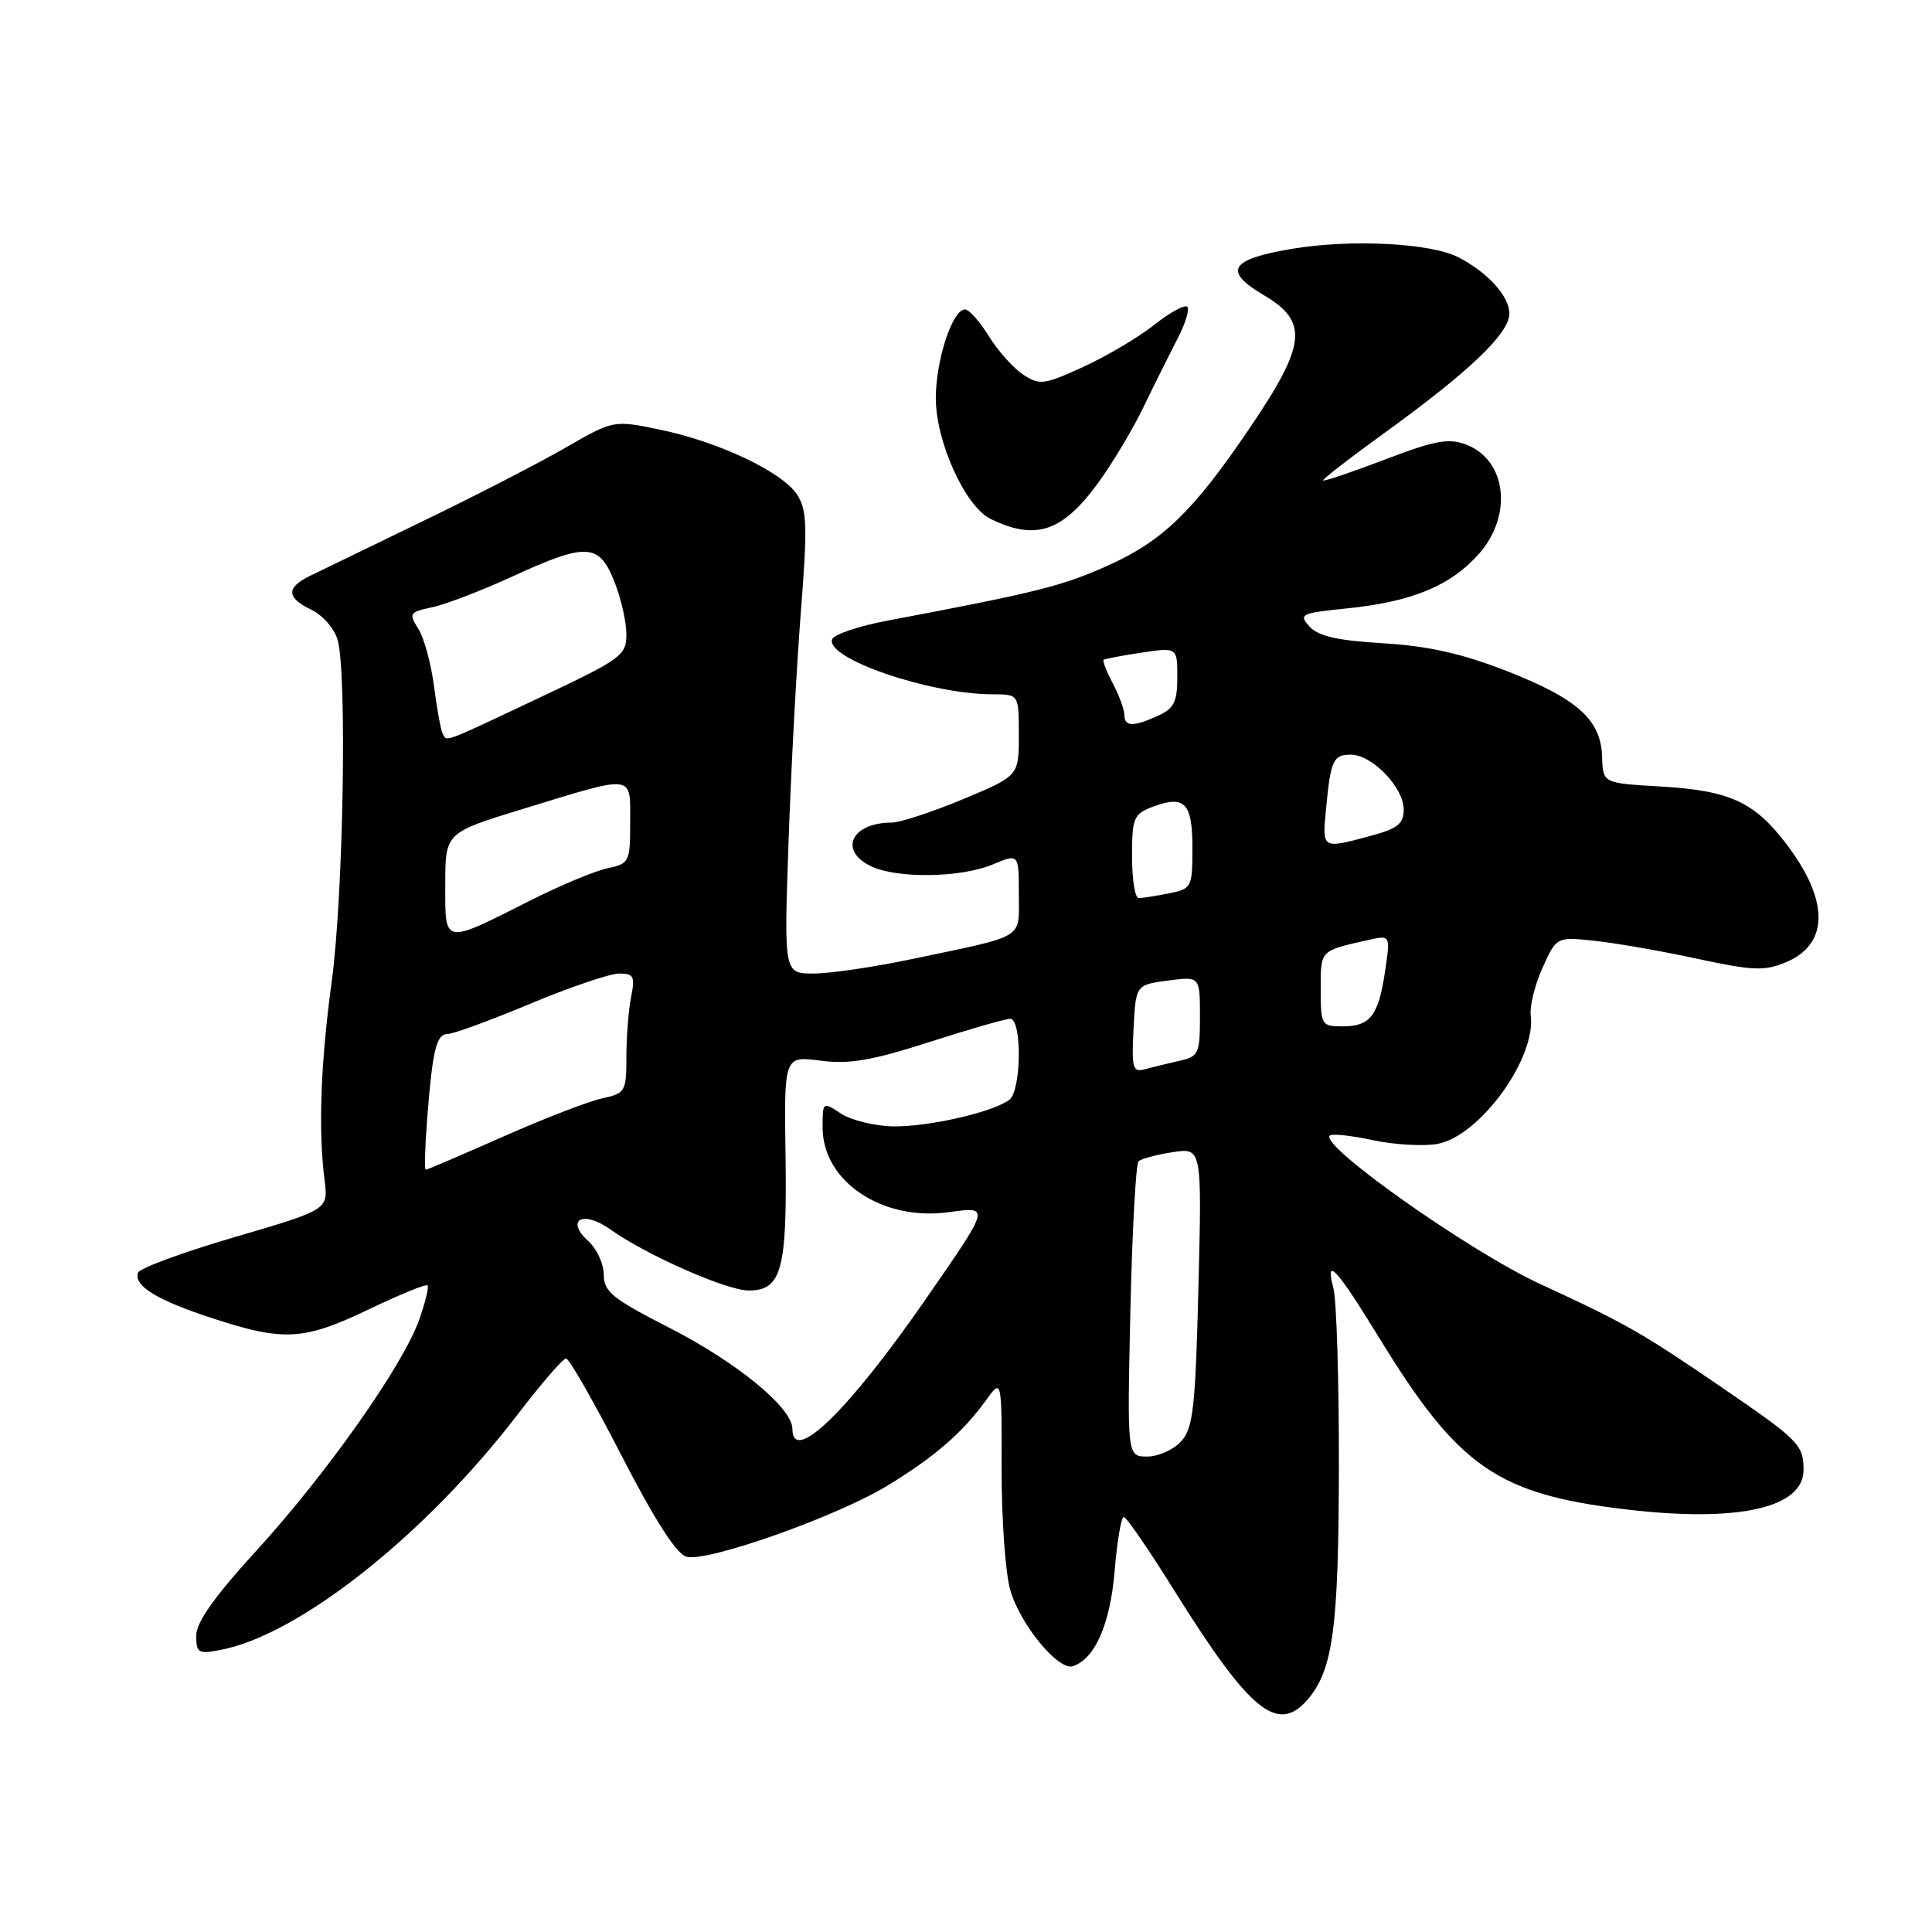 <?xml version="1.0" encoding="UTF-8" standalone="no"?>
<!DOCTYPE svg PUBLIC "-//W3C//DTD SVG 1.1//EN" "http://www.w3.org/Graphics/SVG/1.1/DTD/svg11.dtd" >
<svg xmlns="http://www.w3.org/2000/svg" xmlns:xlink="http://www.w3.org/1999/xlink" version="1.1" viewBox="0 0 256 256">
 <g >
 <path fill="currentColor"
d=" M 173.22 225.25 C 176.62 221.35 177.37 215.87 177.41 194.50 C 177.43 182.95 177.10 172.22 176.68 170.67 C 175.52 166.34 177.13 168.08 182.70 177.19 C 193.24 194.40 198.36 197.98 215.42 200.00 C 230.32 201.77 239.02 199.82 238.98 194.73 C 238.96 191.43 238.34 190.81 228.19 183.87 C 217.47 176.54 215.56 175.44 204.00 170.10 C 194.66 165.77 174.87 151.80 176.20 150.47 C 176.48 150.19 179.06 150.46 181.92 151.08 C 184.79 151.69 188.65 151.91 190.49 151.57 C 196.09 150.52 203.56 140.22 202.83 134.57 C 202.67 133.35 203.37 130.51 204.39 128.24 C 206.25 124.12 206.25 124.12 211.37 124.67 C 214.19 124.98 220.30 126.04 224.94 127.05 C 232.28 128.63 233.81 128.69 236.65 127.50 C 242.38 125.11 242.40 119.30 236.70 111.83 C 232.44 106.23 229.18 104.74 219.94 104.21 C 212.39 103.77 212.39 103.77 212.29 100.30 C 212.15 95.38 209.03 92.58 199.61 88.90 C 193.71 86.60 189.27 85.60 183.29 85.24 C 177.23 84.88 174.68 84.30 173.52 83.02 C 172.04 81.39 172.36 81.24 178.54 80.61 C 187.14 79.73 192.27 77.59 195.99 73.36 C 200.49 68.24 199.62 60.95 194.27 58.91 C 191.97 58.03 190.14 58.36 183.54 60.88 C 179.16 62.55 175.47 63.80 175.33 63.66 C 175.19 63.53 178.77 60.75 183.29 57.48 C 194.66 49.27 200.00 44.18 200.00 41.55 C 200.00 39.26 197.13 36.09 193.24 34.09 C 189.59 32.20 178.95 31.66 171.21 32.97 C 162.95 34.36 162.01 35.89 167.46 39.11 C 173.45 42.64 173.11 45.66 165.45 56.93 C 158.11 67.74 154.08 71.65 146.91 74.89 C 140.84 77.64 137.37 78.51 117.58 82.24 C 113.77 82.96 110.48 84.07 110.26 84.72 C 109.41 87.27 123.25 92.00 131.55 92.00 C 135.00 92.00 135.00 92.00 135.00 97.41 C 135.00 102.81 135.00 102.81 127.57 105.91 C 123.48 107.61 119.24 109.00 118.15 109.00 C 112.75 109.00 111.05 112.79 115.55 114.84 C 119.07 116.44 127.36 116.29 131.53 114.55 C 135.00 113.10 135.00 113.10 135.00 118.43 C 135.00 124.54 136.09 123.87 121.14 127.02 C 115.99 128.11 110.00 129.00 107.83 129.00 C 103.88 129.00 103.88 129.00 104.48 111.75 C 104.80 102.26 105.54 88.51 106.11 81.19 C 107.01 69.69 106.94 67.56 105.61 65.53 C 103.64 62.52 95.21 58.53 87.40 56.92 C 81.29 55.66 81.29 55.66 74.90 59.34 C 71.38 61.37 62.88 65.75 56.00 69.07 C 49.12 72.40 42.41 75.65 41.07 76.31 C 37.88 77.87 37.94 79.20 41.27 80.80 C 42.77 81.52 44.33 83.32 44.74 84.80 C 46.00 89.27 45.49 118.77 43.96 130.00 C 42.48 140.90 42.16 149.71 43.01 156.39 C 43.50 160.29 43.50 160.29 31.07 163.93 C 24.24 165.93 18.48 168.05 18.29 168.64 C 17.70 170.39 20.81 172.29 28.24 174.71 C 37.64 177.77 40.27 177.62 48.92 173.47 C 52.97 171.53 56.45 170.11 56.65 170.32 C 56.85 170.52 56.36 172.57 55.54 174.88 C 53.42 180.90 43.29 195.27 34.00 205.44 C 28.42 211.55 26.00 214.96 26.00 216.72 C 26.00 219.04 26.28 219.20 29.25 218.62 C 39.68 216.61 56.38 203.36 68.57 187.45 C 71.71 183.35 74.60 180.00 75.01 180.00 C 75.41 180.00 78.72 185.80 82.36 192.88 C 86.81 201.51 89.65 205.94 90.98 206.28 C 93.74 207.01 110.78 200.98 117.50 196.91 C 123.76 193.11 127.54 189.85 130.63 185.57 C 132.74 182.63 132.74 182.63 132.72 194.57 C 132.70 201.13 133.21 208.37 133.86 210.66 C 135.13 215.20 140.25 221.42 142.17 220.78 C 145.09 219.80 147.10 215.22 147.69 208.21 C 148.02 204.24 148.57 201.00 148.90 201.00 C 149.24 201.00 152.21 205.32 155.51 210.61 C 165.58 226.75 169.25 229.79 173.22 225.25 Z  M 145.44 64.08 C 147.35 61.48 150.09 56.91 151.53 53.92 C 152.97 50.94 155.00 46.87 156.03 44.87 C 157.07 42.88 157.65 40.98 157.32 40.65 C 156.99 40.32 155.02 41.40 152.95 43.04 C 150.87 44.69 146.64 47.19 143.55 48.61 C 138.35 50.99 137.75 51.07 135.58 49.64 C 134.28 48.79 132.24 46.50 131.03 44.55 C 129.82 42.60 128.40 41.00 127.87 41.00 C 126.20 41.00 124.00 47.71 124.00 52.77 C 124.00 58.53 127.90 67.13 131.26 68.76 C 137.20 71.66 140.74 70.49 145.44 64.08 Z  M 149.78 173.75 C 150.02 163.16 150.51 154.22 150.86 153.88 C 151.21 153.54 153.25 153.00 155.38 152.67 C 159.26 152.08 159.26 152.08 158.80 170.53 C 158.40 186.57 158.10 189.23 156.51 190.98 C 155.51 192.09 153.49 193.00 152.02 193.00 C 149.35 193.00 149.35 193.00 149.78 173.75 Z  M 105.00 189.35 C 105.00 186.54 97.65 180.51 88.62 175.90 C 81.15 172.08 80.01 171.16 80.00 168.90 C 80.00 167.48 79.09 165.49 77.98 164.48 C 74.86 161.65 77.22 160.31 80.82 162.87 C 85.62 166.29 96.28 171.00 99.21 171.00 C 103.55 171.00 104.30 168.24 104.09 153.26 C 103.89 139.92 103.89 139.92 108.70 140.54 C 112.51 141.04 115.48 140.54 123.10 138.09 C 128.39 136.39 133.22 135.00 133.85 135.00 C 135.44 135.00 135.35 144.49 133.75 145.72 C 131.65 147.35 123.06 149.32 118.37 149.25 C 115.92 149.21 112.82 148.45 111.46 147.57 C 109.01 145.96 109.00 145.97 109.00 149.40 C 109.00 156.54 116.89 161.84 125.73 160.62 C 131.23 159.87 131.26 159.73 122.64 172.18 C 112.46 186.88 105.00 194.15 105.00 189.35 Z  M 56.60 148.25 C 57.32 139.03 57.82 137.00 59.36 137.00 C 60.09 137.00 64.99 135.20 70.26 133.00 C 75.52 130.80 80.83 129.00 82.04 129.00 C 83.98 129.00 84.17 129.38 83.62 132.12 C 83.28 133.84 83.00 137.41 83.00 140.05 C 83.00 144.64 82.87 144.87 79.75 145.55 C 77.96 145.94 72.05 148.22 66.62 150.63 C 61.19 153.03 56.59 155.00 56.41 155.00 C 56.23 155.00 56.31 151.96 56.60 148.25 Z  M 150.20 136.33 C 150.50 130.50 150.50 130.50 154.75 129.93 C 159.00 129.37 159.00 129.37 159.00 134.66 C 159.00 139.63 158.83 140.00 156.25 140.57 C 154.74 140.91 152.69 141.41 151.70 141.68 C 150.09 142.12 149.93 141.55 150.20 136.33 Z  M 175.00 131.07 C 175.00 125.85 174.85 126.00 181.37 124.54 C 184.24 123.90 184.24 123.90 183.53 128.70 C 182.65 134.61 181.57 136.00 177.88 136.00 C 175.10 136.00 175.00 135.83 175.00 131.07 Z  M 59.00 117.23 C 59.00 110.34 59.00 110.34 69.25 107.20 C 84.28 102.60 83.50 102.50 83.50 108.96 C 83.50 114.22 83.39 114.44 80.50 115.05 C 78.85 115.40 74.35 117.27 70.50 119.21 C 58.59 125.21 59.00 125.28 59.00 117.23 Z  M 150.00 113.48 C 150.00 108.41 150.22 107.87 152.67 106.93 C 156.97 105.30 158.00 106.34 158.00 112.34 C 158.00 117.60 157.91 117.77 154.88 118.38 C 153.16 118.72 151.36 119.00 150.88 119.00 C 150.39 119.00 150.00 116.51 150.00 113.48 Z  M 175.70 107.25 C 176.33 100.68 176.64 100.00 179.01 100.00 C 181.81 100.00 186.00 104.35 186.00 107.25 C 186.00 109.17 185.21 109.80 181.49 110.79 C 175.15 112.49 175.20 112.52 175.70 107.25 Z  M 58.67 97.25 C 58.43 96.84 57.91 94.03 57.52 91.00 C 57.13 87.97 56.19 84.52 55.43 83.32 C 54.13 81.28 54.25 81.11 57.28 80.46 C 59.05 80.09 63.83 78.25 67.89 76.39 C 77.72 71.88 79.37 71.96 81.39 77.02 C 82.28 79.23 83.00 82.38 83.00 84.03 C 83.00 86.86 82.39 87.30 71.35 92.51 C 58.44 98.60 59.28 98.28 58.67 97.25 Z  M 148.99 94.75 C 148.99 94.06 148.31 92.20 147.48 90.60 C 146.64 89.01 146.08 87.59 146.23 87.44 C 146.38 87.30 148.64 86.87 151.25 86.48 C 156.00 85.77 156.00 85.77 156.00 89.73 C 156.00 92.99 155.56 93.88 153.45 94.84 C 150.18 96.33 149.00 96.31 148.99 94.75 Z "/>
</g>
</svg>